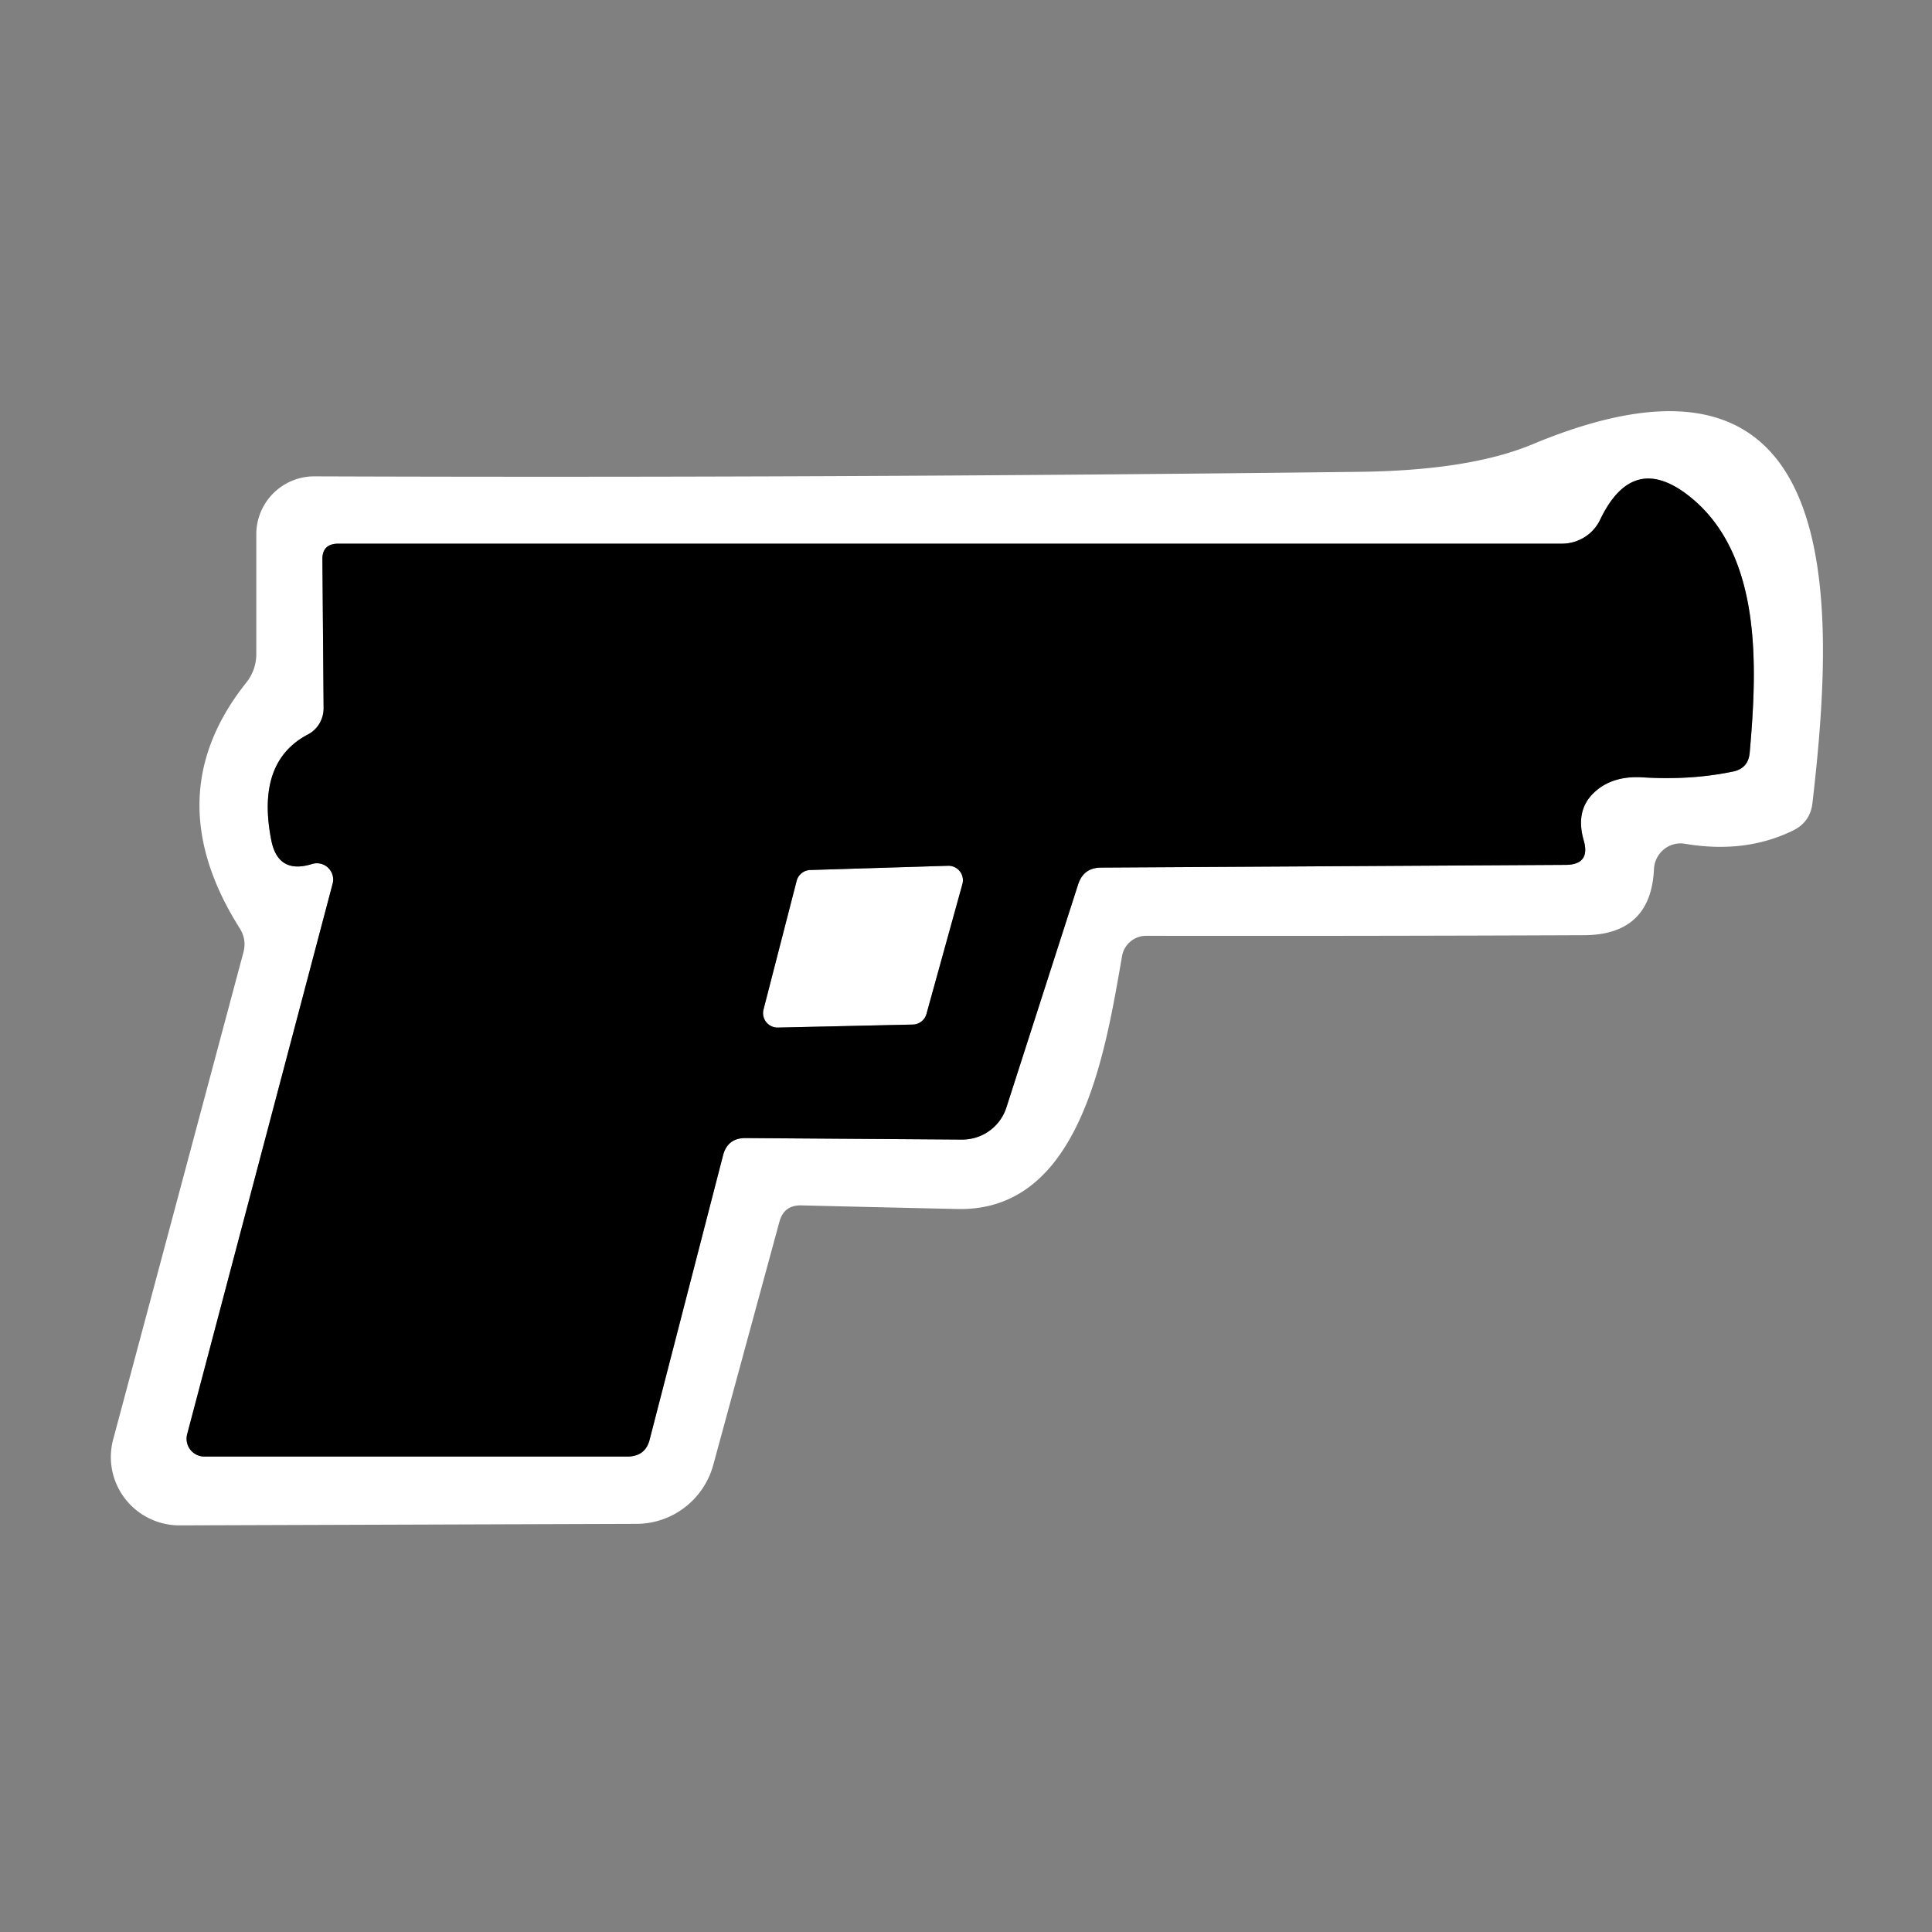 <svg data-v-ea210746="" xmlns="http://www.w3.org/2000/svg" fill="#fff" viewBox="0 0 64 64" class="ui-icon max-h-full w-full" style="opacity: 1;"><rect x="0" y="0" width="64" height="64" fill="#808080" stroke="none"/><path d="M25.82 40.47l-2.19 8.05a2.65 2.64-82.4 01-2.55 1.96l-15.13.05a2.27 2.26 7.4 01-2.2-2.85l4.31-16.12q.12-.43-.12-.81-2.77-4.39.22-8.14.33-.42.33-.95V17.7a1.92 1.92 0 011.93-1.92q17.11.06 34.58-.15 3.67-.04 5.76-.91c10.5-4.38 10.04 5.31 9.28 11.88q-.07.63-.64.91-1.59.78-3.59.44a.89.88-84.2 00-1.02.84q-.1 2.17-2.3 2.19-7.22.03-14.52.02a.81.81 0 00-.8.67c-.55 3.14-1.36 8.47-5.45 8.38q-2.7-.06-5.18-.12-.57-.01-.72.54m-1.11-2.77l7.15.05a1.54 1.53 8.9 001.48-1.07l2.38-7.4q.18-.53.74-.54l15.39-.09q.85 0 .61-.82-.27-.95.3-1.53.6-.61 1.64-.55 1.61.1 3-.19.51-.1.56-.62c.25-2.83.43-6.59-2.01-8.51q-1.87-1.47-2.95.8a1.41 1.39 12.8 01-1.26.78H11.21q-.54 0-.53.53l.04 4.92a.99.96 76.6 01-.52.87q-1.73.91-1.21 3.52.23 1.12 1.35.77a.54.54 0 01.68.65L6.2 47.51a.59.59 0 00.57.74H20.8q.58-.01.72-.56l2.43-9.41q.15-.59.76-.58"></path><path d="M25.29 33.45l1.1-4.27a.48.48 0 01.45-.36l4.56-.14a.48.48 0 01.48.61l-1.19 4.3a.48.48 0 01-.46.35l-4.47.1a.48.48 0 01-.47-.59"></path><path fill="#000" d="M23.95 38.28l-2.43 9.41q-.14.55-.72.56H6.77a.59.59 0 01-.57-.74l4.82-18.24a.54.54 0 00-.68-.65q-1.12.35-1.35-.77-.52-2.61 1.21-3.52a.99.96 76.6 00.52-.87l-.04-4.92q-.01-.53.53-.53h40.53a1.41 1.39 12.8 001.26-.78q1.08-2.27 2.95-.8c2.44 1.92 2.26 5.68 2.01 8.51q-.05.52-.56.62-1.39.29-3 .19-1.04-.06-1.64.55-.57.58-.3 1.53.24.82-.61.82l-15.39.09q-.56.01-.74.54l-2.38 7.4a1.54 1.53 8.9 01-1.48 1.07l-7.15-.05q-.61-.01-.76.58m1.34-4.83a.48.48 0 00.47.59l4.47-.1a.48.48 0 00.46-.35l1.19-4.3a.48.48 0 00-.48-.61l-4.56.14a.48.48 0 00-.45.36z"></path></svg>